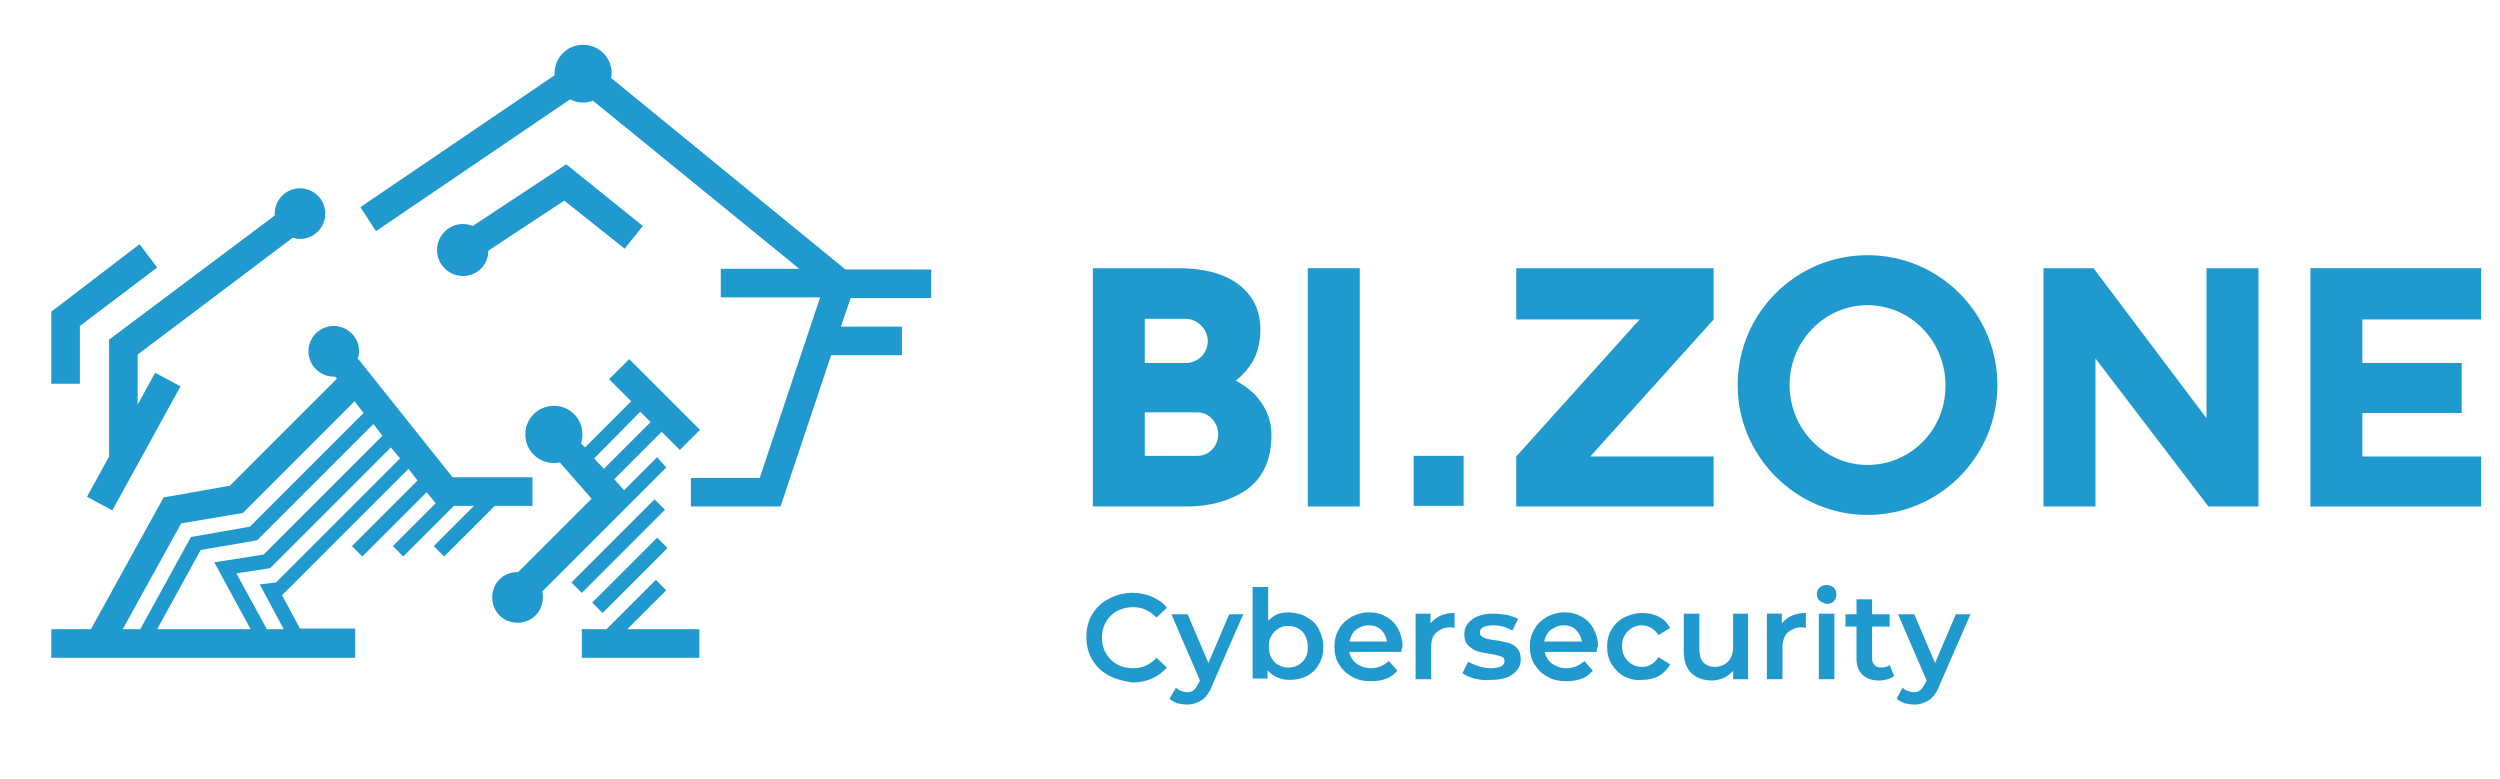 <svg xmlns="http://www.w3.org/2000/svg" xmlns:xlink="http://www.w3.org/1999/xlink" version="1.1" id="Logo_H" x="0px" y="0px" viewBox="75 75 385 120" style="enable-background:new 0 0 540 262;" xml:space="preserve">
<style type="text/css">
	.st0{fill-rule:evenodd;clip-rule:evenodd;fill:#209ACE;}
	.st1{fill:#209ACE;}
</style>
<g>
	<path class="st0" d="M117.3,108.2v-0.3c0-2.1,1.7-3.9,3.9-3.9c2.1,0,3.9,1.7,3.9,3.9c0,2.1-1.7,3.9-3.9,3.9c-0.4,0-0.7-0.1-1.1-0.2   l-23.9,18v7.7l2.7-4.9l3.9,2.1l-10.5,19.1l-3.9-2.1l3.4-6.2v-18L117.3,108.2z M129.8,176.3H82.9v-4.4H89l11.2-20.3l10.2-1.8   l16.5-16.5l-0.3-0.3h-0.2c-2.1,0-3.9-1.7-3.9-3.9c0-2.1,1.7-3.9,3.9-3.9c2.1,0,3.9,1.7,3.9,3.9c0,0.4-0.1,0.8-0.2,1.1l14.6,18.3   H157v4.4h-5.8l-7.8,7.8l-1.6-1.6l6.2-6.2h-3.1l-7.8,7.8l-1.6-1.6l6.6-6.6l-1.4-1.7l-9.9,9.9l-1.6-1.6l10.1-10.1l-1.4-1.8   l-19.4,19.4h-0.1l2.8,5.2h8.5v4.5L129.8,176.3L129.8,176.3z M96.6,171.9l7.8-14.2l9.1-1.6l17.5-17.5l-1.4-1.8L112.4,154l-9.5,1.6   l-9,16.3L96.6,171.9L96.6,171.9z M113.6,171.9l-5.6-10.3l7.6-1.2l18.3-18.3l-1.4-1.8l-17.9,17.9l-8.7,1.5l-6.7,12.2L113.6,171.9   L113.6,171.9z M118.7,171.9L115,165l2.5-0.3l19.1-19.1l-1.4-1.7l-18.6,18.6l-5.2,0.8l4.7,8.6L118.7,171.9L118.7,171.9z    M171.2,113.3l2.8-3.5l-11.8-9.5l-14.4,9.5c-0.5-0.2-1-0.3-1.5-0.3c-2.2,0-4,1.8-4,4s1.8,4,4,4s3.9-1.7,3.9-3.9l11.7-7.7   L171.2,113.3z M132.9,110.6l29.9-20.3c0.6,0.3,1.2,0.5,1.9,0.5c0.6,0,1.1-0.1,1.6-0.3l31.8,25.9H186v4.4h15.3l-9.3,27.8h-10.6v4.4   h13.8l7.8-23.3h10.9v-4.4h-9.4l1.5-4.4h12.4v-4.4h-13.2L169.1,87c0-0.2,0.1-0.5,0.1-0.7c0-2.5-2-4.4-4.4-4.4c-2.5,0-4.4,2-4.4,4.4   v0.3l-29.9,20.3L132.9,110.6z M177.6,147l-19.1,19.1c0.1,0.3,0.1,0.6,0.1,0.9c0,2.2-1.7,3.9-3.9,3.9s-3.9-1.7-3.9-3.9   s1.7-3.9,3.9-3.9h0.1l11.3-11.3l-4.9-5.6c-0.3,0.1-0.6,0.1-0.9,0.1c-2.5,0-4.4-2-4.4-4.4c0-2.5,2-4.4,4.4-4.4c2.5,0,4.4,2,4.4,4.4   c0,0.5-0.1,0.9-0.2,1.4l0.6,0.6l7.1-7.1l-3.4-3.4l3.1-3.1l10.9,10.9l-3.1,3.1l-2.8-2.8l-7.3,7.3l1.5,1.7l5.1-5.1L177.6,147z    M168,147.2l7.2-7.2l-1.6-1.6l-7.1,7.2L168,147.2z M177.4,153.5l-1.6-1.6L163,164.7l1.6,1.6L177.4,153.5z M166.2,167.8l1.6,1.6   l10-10l-1.6-1.6L166.2,167.8z M182.8,171.9h-11.2l6-6l-1.6-1.6l-7.6,7.6h-3.8v4.4h18.1v-4.4H182.8z M87.3,125.2l11.9-9l-2.7-3.6   L82.9,123v11.1h4.4V125.2z"/>
	<g>
		<g>
			<path class="st1" d="M245.7,179c-1.1-0.6-1.9-1.4-2.5-2.4s-0.9-2.2-0.9-3.5s0.3-2.5,0.9-3.5c0.6-1,1.5-1.9,2.6-2.4     c1.1-0.6,2.3-0.9,3.6-0.9c1.1,0,2.1,0.2,3,0.6c0.9,0.4,1.7,0.9,2.3,1.7l-1.6,1.5c-1-1-2.1-1.6-3.6-1.6c-0.9,0-1.7,0.2-2.5,0.6     c-0.7,0.4-1.3,1-1.7,1.7s-0.6,1.5-0.6,2.4s0.2,1.7,0.6,2.4c0.4,0.7,1,1.3,1.7,1.7s1.5,0.6,2.5,0.6c1.4,0,2.6-0.5,3.6-1.6l1.6,1.5     c-0.6,0.7-1.4,1.3-2.3,1.7s-1.9,0.6-3,0.6C248,179.9,246.8,179.6,245.7,179z"/>
			<path class="st1" d="M266.5,169.5l-4.8,11c-0.4,1.1-1,1.9-1.6,2.3c-0.6,0.4-1.4,0.7-2.3,0.7c-0.5,0-1-0.1-1.5-0.2     c-0.5-0.2-0.9-0.4-1.2-0.7l1-1.7c0.2,0.2,0.5,0.4,0.8,0.5s0.6,0.2,0.9,0.2c0.4,0,0.8-0.1,1-0.3c0.3-0.2,0.5-0.6,0.8-1.1l0.2-0.4     l-4.4-10.2h2.5l3.2,7.5l3.2-7.5h2.2V169.5z"/>
			<path class="st1" d="M276.3,170.1c0.8,0.4,1.4,1,1.8,1.8s0.7,1.7,0.7,2.7s-0.2,1.9-0.7,2.7c-0.4,0.8-1.1,1.4-1.8,1.8     c-0.8,0.4-1.7,0.6-2.7,0.6c-0.7,0-1.3-0.1-1.9-0.4c-0.6-0.2-1.1-0.6-1.5-1.1v1.3h-2.3v-14.1h2.4v5.2c0.4-0.4,0.9-0.8,1.4-1     s1.2-0.3,1.8-0.3C274.7,169.4,275.6,169.6,276.3,170.1z M275.6,176.9c0.6-0.6,0.8-1.3,0.8-2.3c0-0.9-0.3-1.7-0.8-2.3     c-0.6-0.6-1.3-0.9-2.2-0.9c-0.6,0-1.1,0.1-1.5,0.4c-0.5,0.3-0.8,0.6-1.1,1.1c-0.3,0.5-0.4,1-0.4,1.7c0,0.6,0.1,1.2,0.4,1.7     s0.6,0.9,1.1,1.1c0.5,0.3,1,0.4,1.5,0.4C274.3,177.8,275,177.5,275.6,176.9z"/>
			<path class="st1" d="M290.8,175.4h-8c0.1,0.7,0.5,1.3,1.1,1.8c0.6,0.4,1.3,0.7,2.2,0.7c1.1,0,2-0.4,2.8-1.1l1.3,1.5     c-0.5,0.5-1,1-1.7,1.2c-0.7,0.3-1.5,0.4-2.4,0.4c-1.1,0-2.1-0.2-2.9-0.7c-0.8-0.4-1.5-1.1-2-1.9c-0.5-0.8-0.7-1.7-0.7-2.7     s0.2-1.9,0.7-2.7c0.4-0.8,1.1-1.4,1.9-1.9c0.8-0.4,1.7-0.7,2.7-0.7s1.9,0.2,2.7,0.7c0.8,0.4,1.4,1.1,1.8,1.8     c0.4,0.8,0.7,1.7,0.7,2.7C290.9,174.8,290.8,175.1,290.8,175.4z M283.8,172c-0.5,0.4-0.8,1-1,1.8h5.8c-0.1-0.7-0.4-1.3-0.9-1.8     s-1.2-0.7-1.9-0.7C285,171.3,284.3,171.6,283.8,172z"/>
			<path class="st1" d="M299,169.4v2.3c-0.2,0-0.4-0.1-0.6-0.1c-0.9,0-1.6,0.3-2.2,0.8s-0.8,1.3-0.8,2.3v4.9H293v-10.1h2.3v1.5     C296.1,170,297.3,169.4,299,169.4z"/>
			<path class="st1" d="M302.1,179.5c-0.8-0.2-1.4-0.5-1.9-0.8l0.9-1.8c0.5,0.3,1,0.5,1.6,0.7s1.3,0.3,1.9,0.3     c1.4,0,2.1-0.4,2.1-1.1c0-0.4-0.2-0.6-0.5-0.7c-0.4-0.1-0.9-0.3-1.7-0.4c-0.8-0.1-1.5-0.3-2-0.4c-0.5-0.2-1-0.5-1.4-0.9     s-0.6-1-0.6-1.7c0-1,0.4-1.7,1.2-2.3c0.8-0.6,1.9-0.9,3.3-0.9c0.7,0,1.4,0.1,2.1,0.2c0.7,0.2,1.3,0.4,1.7,0.6l-0.9,1.8     c-0.9-0.5-1.8-0.8-2.9-0.8c-0.7,0-1.2,0.1-1.6,0.3s-0.5,0.5-0.5,0.8c0,0.4,0.2,0.6,0.6,0.8s1,0.3,1.8,0.4c0.8,0.1,1.5,0.3,2,0.4     c0.5,0.2,1,0.4,1.3,0.8c0.4,0.4,0.6,1,0.6,1.7c0,1-0.4,1.7-1.2,2.3c-0.8,0.6-1.9,0.9-3.4,0.9     C303.7,179.8,302.9,179.7,302.1,179.5z"/>
			<path class="st1" d="M320.9,175.4h-8c0.1,0.7,0.5,1.3,1.1,1.8c0.6,0.4,1.3,0.7,2.2,0.7c1.1,0,2-0.4,2.8-1.1l1.3,1.5     c-0.5,0.5-1,1-1.7,1.2c-0.7,0.3-1.5,0.4-2.4,0.4c-1.1,0-2.1-0.2-2.9-0.7c-0.8-0.4-1.5-1.1-2-1.9c-0.5-0.8-0.7-1.7-0.7-2.7     s0.2-1.9,0.7-2.7c0.4-0.8,1.1-1.4,1.9-1.9c0.8-0.4,1.7-0.7,2.7-0.7s1.9,0.2,2.7,0.7c0.8,0.4,1.4,1.1,1.8,1.8     c0.4,0.8,0.7,1.7,0.7,2.7C320.9,174.8,320.9,175.1,320.9,175.4z M313.8,172c-0.5,0.4-0.8,1-1,1.8h5.8c-0.1-0.7-0.4-1.3-0.9-1.8     s-1.2-0.7-1.9-0.7C315,171.3,314.4,171.6,313.8,172z"/>
			<path class="st1" d="M325.2,179.2c-0.8-0.4-1.5-1.1-2-1.9c-0.5-0.8-0.7-1.7-0.7-2.7s0.2-1.9,0.7-2.7s1.1-1.4,1.9-1.8     c0.8-0.4,1.8-0.7,2.8-0.7s1.9,0.2,2.6,0.6c0.8,0.4,1.3,1,1.7,1.7l-1.8,1.1c-0.3-0.5-0.7-0.8-1.1-1.1c-0.4-0.2-0.9-0.4-1.4-0.4     c-0.9,0-1.6,0.3-2.2,0.9c-0.6,0.6-0.9,1.3-0.9,2.3s0.3,1.7,0.9,2.3s1.3,0.9,2.2,0.9c0.5,0,1-0.1,1.4-0.4c0.4-0.2,0.8-0.6,1.1-1.1     l1.8,1.1c-0.4,0.8-1,1.3-1.7,1.8c-0.8,0.4-1.6,0.6-2.6,0.6C326.9,179.8,326,179.6,325.2,179.2z"/>
			<path class="st1" d="M344.2,169.5v10.1h-2.3v-1.3c-0.4,0.5-0.9,0.8-1.4,1.1c-0.6,0.2-1.2,0.4-1.8,0.4c-1.4,0-2.4-0.4-3.2-1.1     c-0.8-0.8-1.2-1.9-1.2-3.4v-5.8h2.4v5.5c0,0.9,0.2,1.6,0.6,2s1,0.7,1.8,0.7s1.5-0.3,2-0.8s0.8-1.3,0.8-2.3v-5.1L344.2,169.5     L344.2,169.5z"/>
			<path class="st1" d="M353.1,169.4v2.3c-0.2,0-0.4-0.1-0.6-0.1c-0.9,0-1.6,0.3-2.2,0.8c-0.5,0.5-0.8,1.3-0.8,2.3v4.9h-2.4v-10.1     h2.3v1.5C350.2,170,351.4,169.4,353.1,169.4z"/>
			<path class="st1" d="M355.2,167.5c-0.3-0.3-0.4-0.6-0.4-1s0.1-0.7,0.4-1s0.7-0.4,1.1-0.4s0.8,0.1,1.1,0.4c0.3,0.3,0.4,0.6,0.4,1     s-0.1,0.8-0.4,1.1s-0.6,0.4-1.1,0.4C355.8,167.9,355.5,167.7,355.2,167.5z M355.1,169.5h2.4v10.1h-2.4V169.5z"/>
			<path class="st1" d="M366.7,179.1c-0.3,0.2-0.6,0.4-1,0.5s-0.8,0.2-1.3,0.2c-1.1,0-2-0.3-2.6-0.9c-0.6-0.6-0.9-1.4-0.9-2.5v-4.9     h-1.7v-1.9h1.7v-2.3h2.4v2.3h2.7v1.9h-2.7v4.8c0,0.5,0.1,0.9,0.4,1.1c0.2,0.3,0.6,0.4,1,0.4c0.5,0,1-0.1,1.3-0.4L366.7,179.1z"/>
			<path class="st1" d="M378.5,169.5l-4.8,11c-0.4,1.1-1,1.9-1.6,2.3c-0.6,0.4-1.4,0.7-2.3,0.7c-0.5,0-1-0.1-1.5-0.2     c-0.5-0.2-0.9-0.4-1.2-0.7l0.9-1.7c0.2,0.2,0.5,0.4,0.8,0.5s0.6,0.2,0.9,0.2c0.4,0,0.8-0.1,1-0.3c0.3-0.2,0.5-0.6,0.8-1.1     l0.2-0.4l-4.4-10.2h2.5l3.2,7.5l3.2-7.5h2.3V169.5z"/>
		</g>
		<g>
			<path class="st0" d="M269.1,136.8c-0.9-1.3-2.2-2.3-3.8-3.2c1.1-0.8,1.9-1.8,2.6-2.9c0.8-1.4,1.2-3.1,1.2-4.9     c0-3.1-1.2-5.4-3.5-7.1c-2.2-1.6-5.3-2.4-9.1-2.4l0,0h-13.2V153h2.9l0,0h10.2l0,0h1.4c3.6,0,6.7-0.9,9.2-2.6     c2.5-1.8,3.8-4.6,3.8-8.4C270.8,140,270.2,138.3,269.1,136.8z M251.3,124.1h6.3c1.8,0,3.4,1.6,3.4,3.4c0,1.9-1.5,3.4-3.4,3.4     h-6.3V124.1z M259.4,145.2h-8.1v-6.7h8.1c1.8,0,3.2,1.6,3.2,3.4C262.6,143.7,261.2,145.2,259.4,145.2z"/>
			<polygon class="st0" points="276.4,152.5 276.4,153 276.9,153 283.9,153 284.4,153 284.4,152.5 284.4,116.3 276.4,116.3    "/>
			<polygon class="st0" points="457.1,124.2 457.1,116.3 430.8,116.3 430.8,153 457.1,153 457.1,145.3 438.8,145.3 438.8,138.6     454.1,138.6 454.1,130.9 438.8,130.9 438.8,124.2    "/>
			<polygon class="st0" points="338.9,116.3 308.5,116.3 308.5,124.2 327.5,124.2 308.5,145.3 308.5,153 338.9,153 338.9,145.3     319.9,145.3 338.9,124.2    "/>
			<polygon class="st0" points="414.8,116.3 414.8,139.4 397.4,116.3 389.7,116.3 389.7,153 397.7,153 397.7,130.2 415.1,153     422.8,153 422.8,116.3    "/>
			<path class="st1" d="M362.6,114.3c-11.1,0-20,9-20,20s9,20,20,20c11.1,0,20-9,20-20S373.7,114.3,362.6,114.3z M362.6,146.6     c-6.6,0-12-5.5-12-12.3s5.4-12.3,12-12.3s12,5.5,12,12.3C374.7,141.1,369.3,146.6,362.6,146.6z"/>
			<rect x="292.7" y="145.2" class="st0" width="7.7" height="7.7"/>
		</g>
	</g>
</g>
</svg>